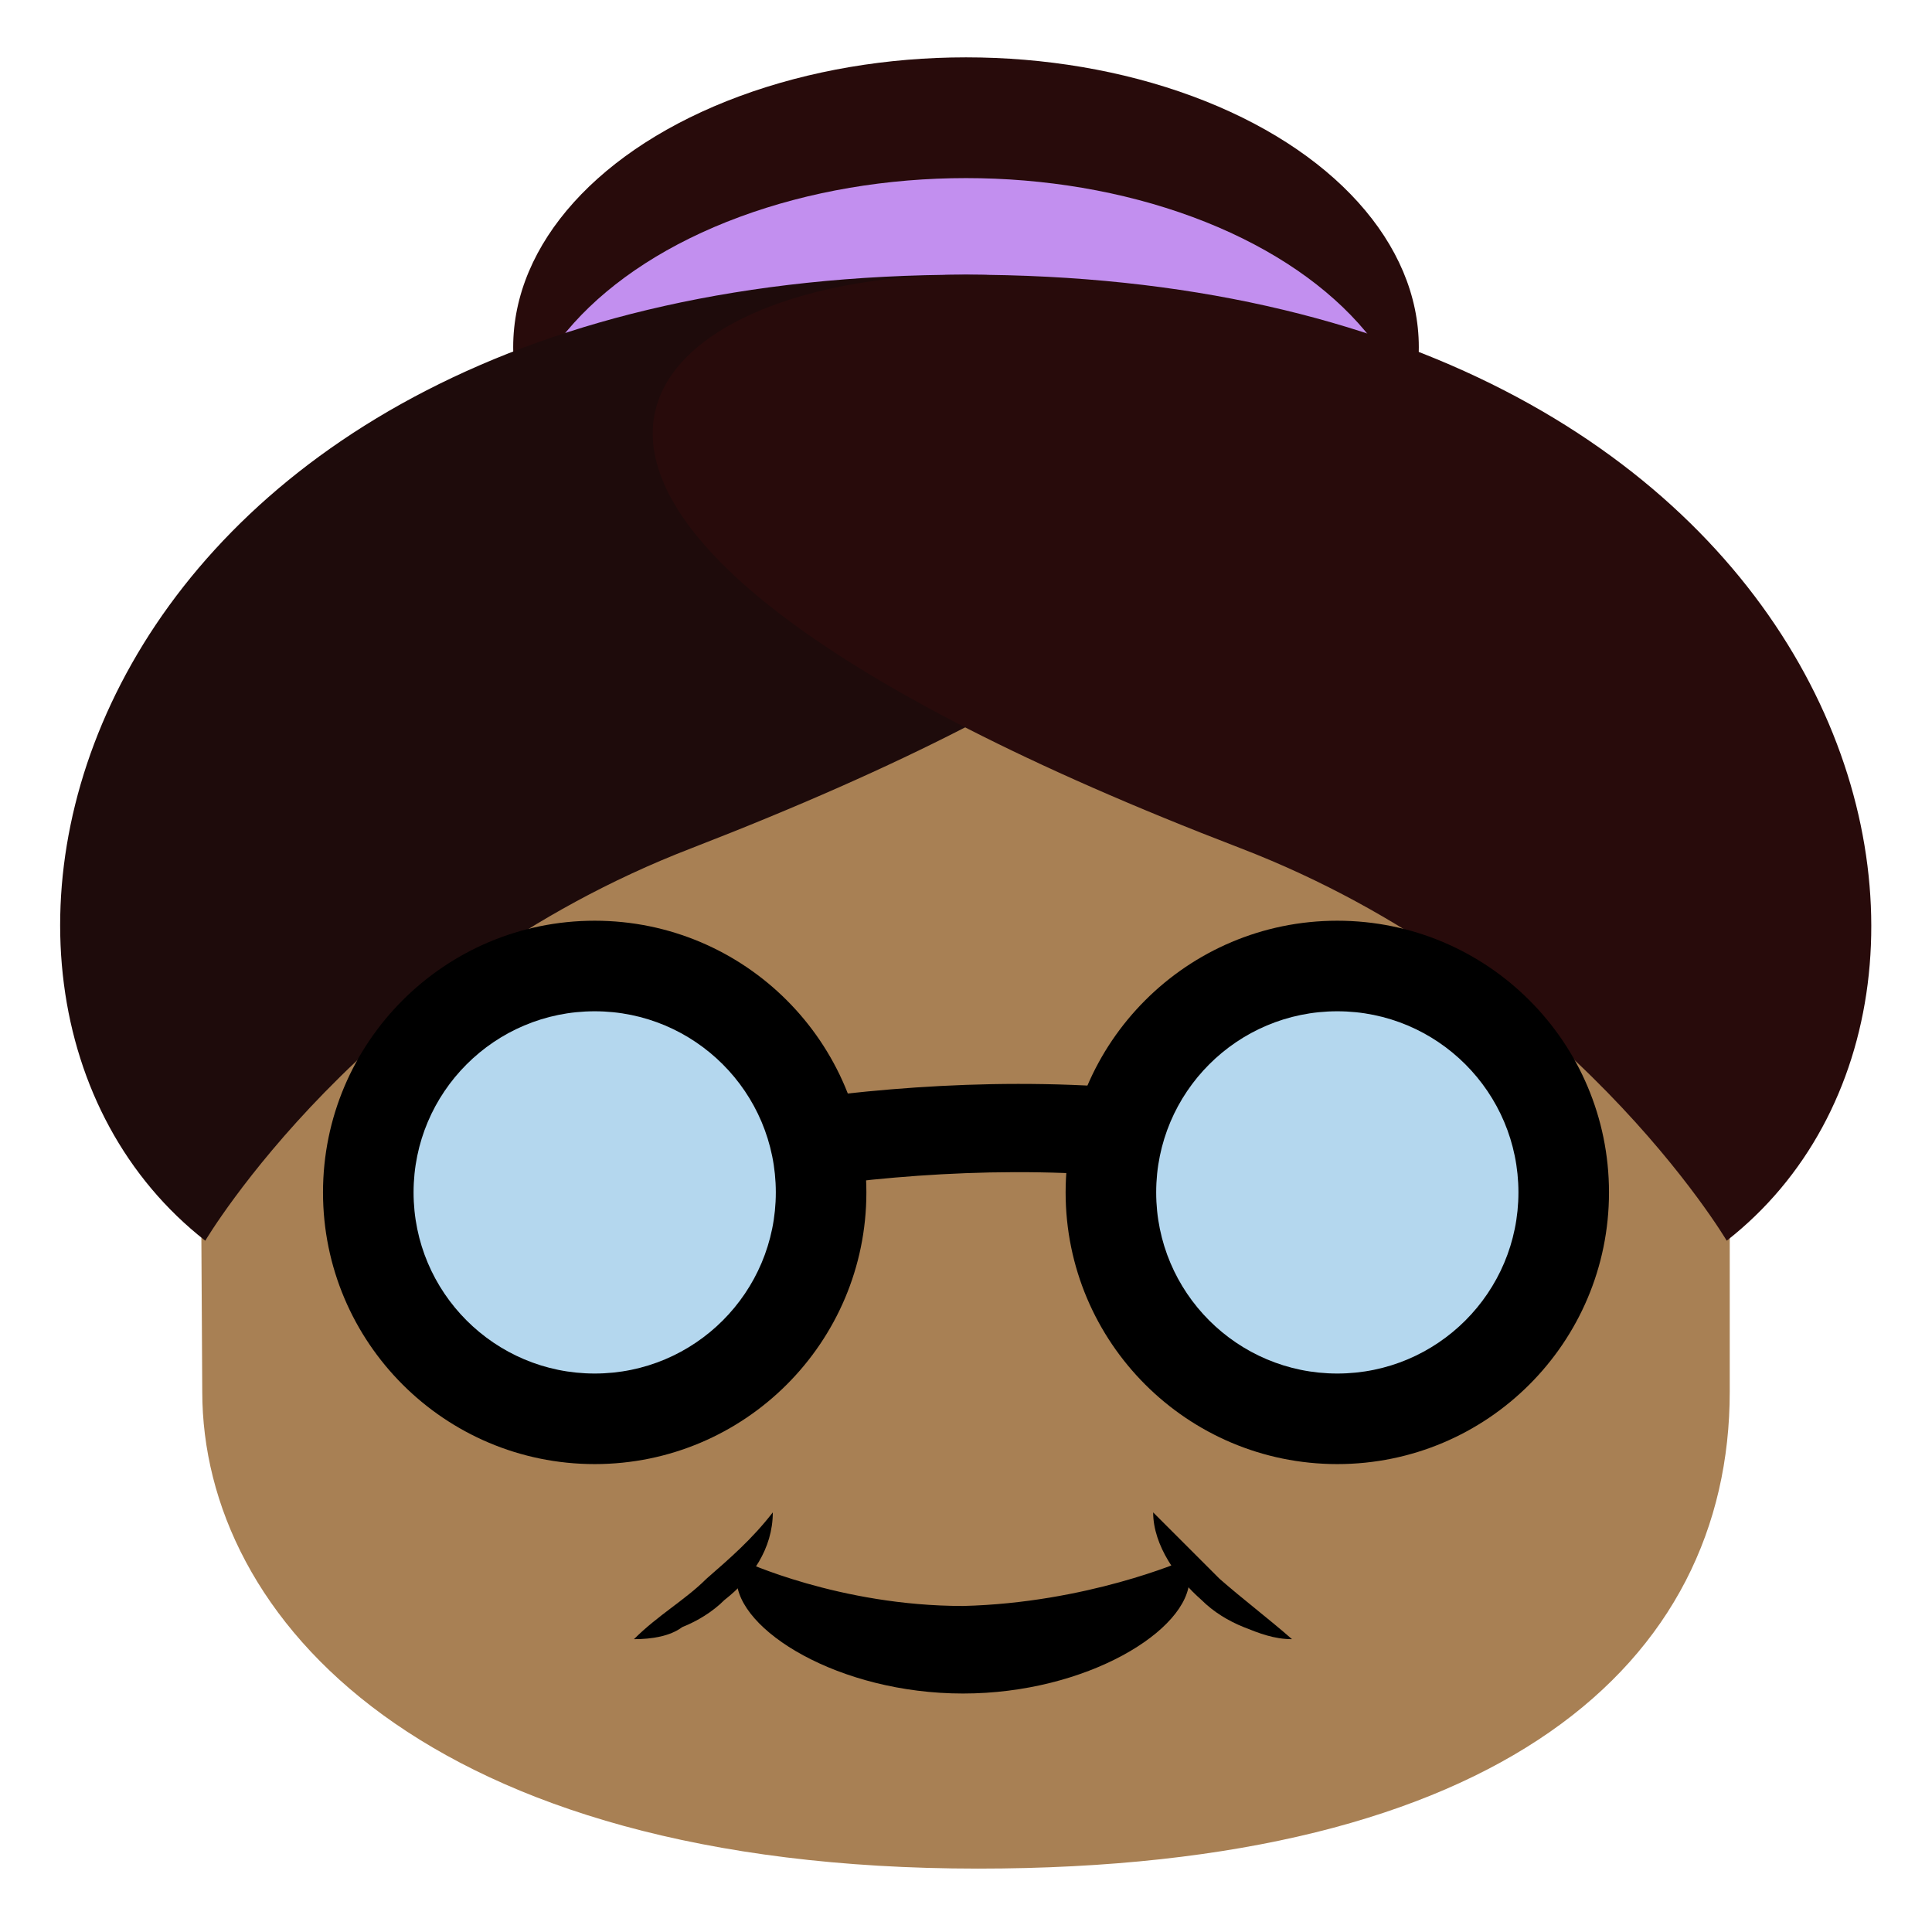<?xml version="1.0" encoding="UTF-8" standalone="no"?>
<svg
   xmlns:dc="http://purl.org/dc/elements/1.1/"
   xmlns:cc="http://creativecommons.org/ns#"
   xmlns:rdf="http://www.w3.org/1999/02/22-rdf-syntax-ns#"
   xmlns:svg="http://www.w3.org/2000/svg"
   xmlns="http://www.w3.org/2000/svg"
   xmlns:sodipodi="http://sodipodi.sourceforge.net/DTD/sodipodi-0.dtd"
   xmlns:inkscape="http://www.inkscape.org/namespaces/inkscape"
   viewBox="0 0 64 64"
   enable-background="new 0 0 64 64"
   version="1.1"
   id="svg72"
   sodipodi:docname="Darker.svg"
   inkscape:version="0.92.0 r15299">
  <defs
     id="defs76" />
  <sodipodi:namedview
     pagecolor="#ffffff"
     bordercolor="#666666"
     borderopacity="1"
     objecttolerance="10"
     gridtolerance="10"
     guidetolerance="10"
     inkscape:pageopacity="0"
     inkscape:pageshadow="2"
     inkscape:window-width="1366"
     inkscape:window-height="705"
     id="namedview74"
     showgrid="false"
     inkscape:zoom="3.6875"
     inkscape:cx="32"
     inkscape:cy="32"
     inkscape:window-x="-8"
     inkscape:window-y="-8"
     inkscape:window-maximized="1"
     inkscape:current-layer="svg72" />
  <ellipse
     cx="32"
     cy="11.5"
     rx="15"
     ry="9.6"
     fill="#627a82"
     id="ellipse44"
     style="fill:#280b0b;fill-opacity:1" />
  <ellipse
     cx="32"
     cy="15.5"
     rx="15"
     ry="9.6"
     fill="#c28fef"
     id="ellipse46" />
  <path
     d="m57.3 28.8c-15.6-15.6-35.1-15.7-50.7 0l.1 17.3c0 7.5 7.4 15.8 25.7 15.8 17.3 0 24.9-6.8 24.9-15.8v-17.3"
     fill="#ffdd67"
     id="path48"
     style="fill:#a88054;fill-opacity:1" />
  <path
     d="m39.2 51.7c.1.2.2.4.2.6 0 1.7-3.4 3.8-7.5 3.8s-7.5-2.1-7.5-3.8c0-.2.1-.5.2-.6 0 0 3.2 1.5 7.3 1.5 4.1-.1 7.3-1.5 7.3-1.5"
     fill="#454749"
     id="path50"
     style="fill:#000000" />
  <path
     d="m32 9.1c-29.5 0-35.8 23.7-25.2 32 0 0 5.2-8.8 16.1-13 28.4-11 20.5-19 9.1-19"
     fill="#748a93"
     id="path52"
     style="fill:#1e0b0b;fill-opacity:1" />
  <path
     d="m32 9.1c-11.4 0-19.3 8.1 9.1 19 10.9 4.2 16.1 13 16.1 13 10.6-8.3 4.2-32-25.2-32"
     fill="#8b9fa5"
     id="path54"
     style="fill:#280b0b;fill-opacity:1" />
  <g
     fill="#454749"
     id="g64"
     style="fill:#000000">
    <path
       d="m42.8 54.3c-.6 0-1.1-.2-1.6-.4-.5-.2-1-.5-1.4-.9-.8-.7-1.6-1.8-1.6-2.9.8.8 1.5 1.5 2.2 2.2.8.7 1.6 1.3 2.4 2"
       id="path56"
       style="fill:#000000" />
    <path
       d="m21 54.3c.8-.8 1.7-1.3 2.4-2 .8-.7 1.5-1.3 2.2-2.2 0 1.2-.7 2.2-1.6 2.9-.4.4-.9.7-1.4.9-.4.3-1 .4-1.6.4"
       id="path58"
       style="fill:#000000" />
    <path
       d="m17.8 40.9l-.3-3c.8-.1 1.9-.3 3.1-.5 5.9-1.1 15.7-3 26.4.6l-1 2.8c-9.9-3.4-19.2-1.6-24.8-.5-1.4.3-2.6.5-3.4.6"
       id="path60"
       style="fill:#000000" />
    <ellipse
       cx="19.7"
       cy="39.5"
       rx="9"
       ry="9"
       id="ellipse62"
       style="fill:#000000" />
  </g>
  <ellipse
     cx="19.7"
     cy="39.5"
     rx="6"
     ry="6"
     fill="#b4d7ee"
     id="ellipse66" />
  <ellipse
     cx="44.3"
     cy="39.5"
     rx="9"
     ry="9"
     fill="#454749"
     id="ellipse68"
     style="fill:#000000" />
  <ellipse
     cx="44.3"
     cy="39.5"
     rx="6"
     ry="6"
     fill="#b4d7ee"
     id="ellipse70" />
</svg>
